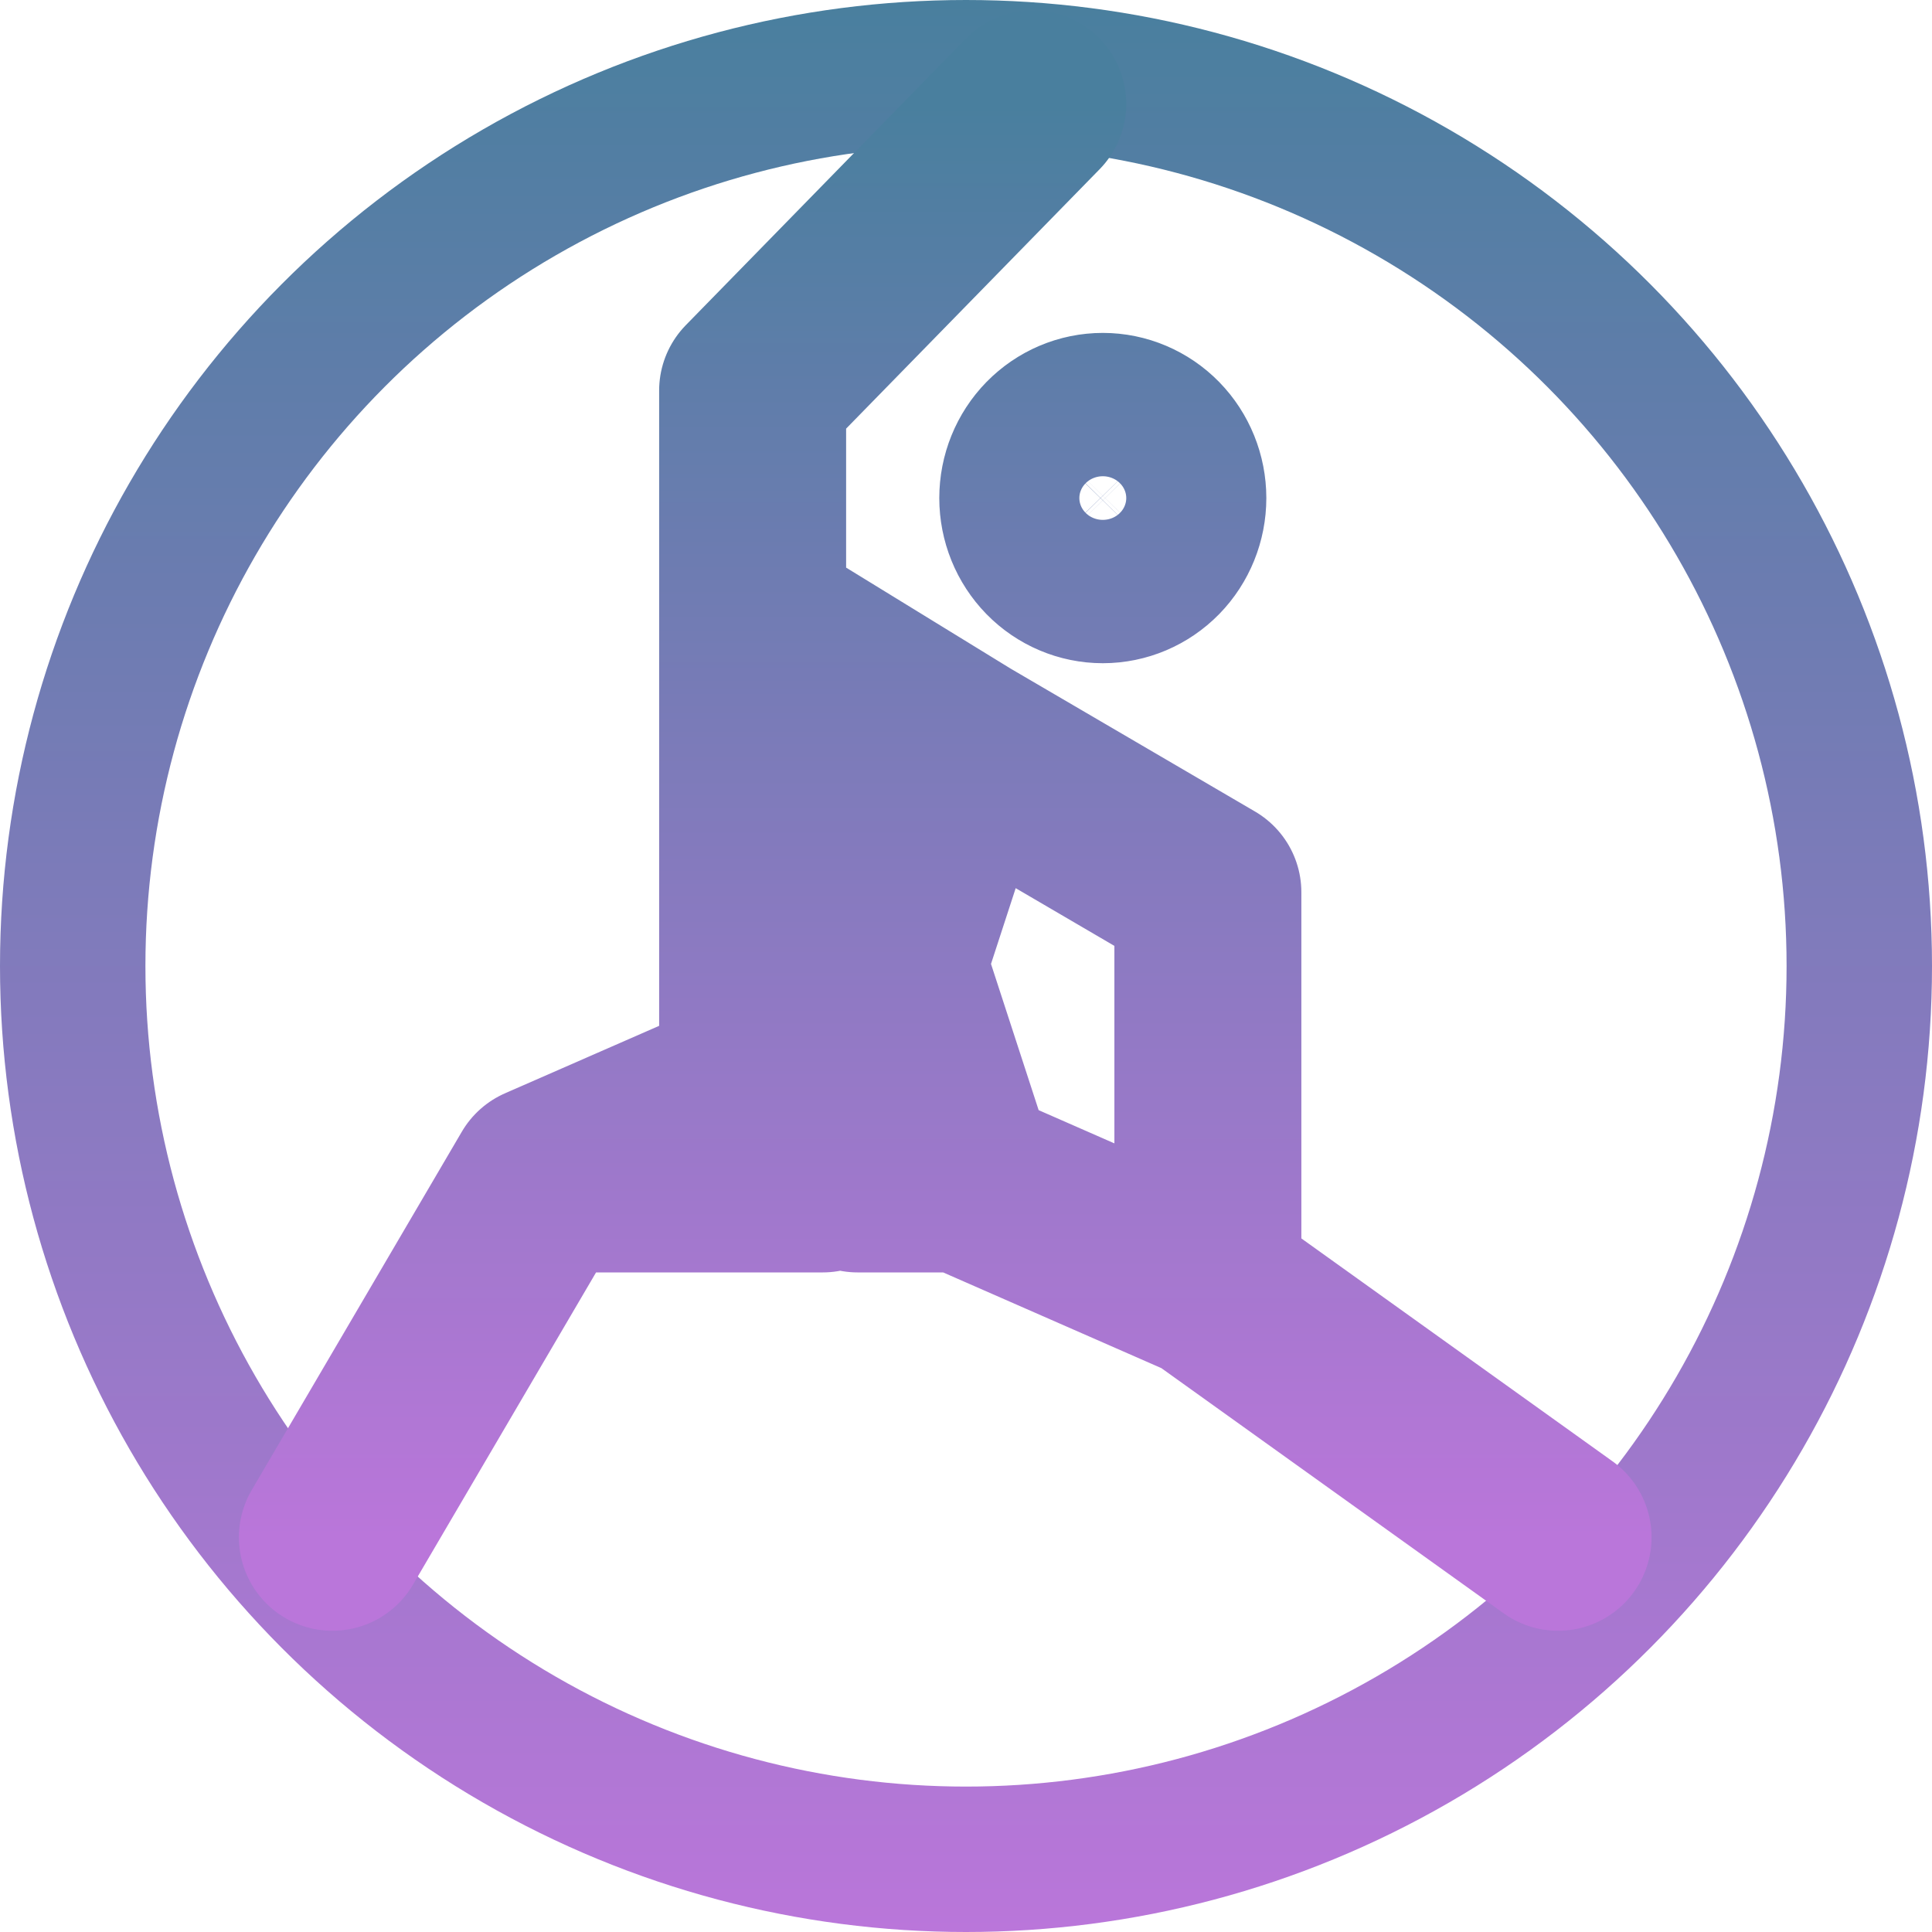 <svg width="93" height="93" viewBox="0 0 93 93" fill="none" xmlns="http://www.w3.org/2000/svg">
<circle cx="46.5" cy="46.5" r="43" stroke="url(#paint0_linear_53_21)" stroke-width="7"/>
<path d="M46.343 36.05L42.971 46.4L46.343 56.75M46.343 36.05L37.914 30.875L36.229 46.4M46.343 36.05L58.143 42.95V61.925M46.343 56.75H41.286L36.229 46.4M46.343 56.75L58.143 61.925M36.229 46.4V18.8M36.229 46.4L39.6 56.75M49.714 5L36.229 18.8M36.229 18.8V52.323L26.114 56.75M39.6 56.75H26.114M39.6 56.75L42.971 34.325L39.6 44.675V56.75ZM26.114 56.75L16 74M75 74L58.143 61.925M53.086 27.425C52.192 27.425 51.334 27.061 50.702 26.415C50.069 25.767 49.714 24.89 49.714 23.975C49.714 23.06 50.069 22.183 50.702 21.535C51.334 20.889 52.192 20.525 53.086 20.525C53.98 20.525 54.837 20.889 55.47 21.535C56.102 22.183 56.457 23.06 56.457 23.975C56.457 24.89 56.102 25.767 55.47 26.415C54.837 27.061 53.98 27.425 53.086 27.425Z" stroke="url(#paint1_linear_53_21)" stroke-width="9" stroke-linecap="round" stroke-linejoin="round"/>
<defs>
<linearGradient id="paint0_linear_53_21" x1="46.5" y1="0" x2="46.5" y2="93" gradientUnits="userSpaceOnUse">
<stop stop-color="#497F9E"/>
<stop offset="1" stop-color="#BA76DA"/>
</linearGradient>
<linearGradient id="paint1_linear_53_21" x1="45.5" y1="5" x2="45.5" y2="74" gradientUnits="userSpaceOnUse">
<stop stop-color="#497F9E"/>
<stop offset="1" stop-color="#BA76DA"/>
</linearGradient>
</defs>
</svg>
